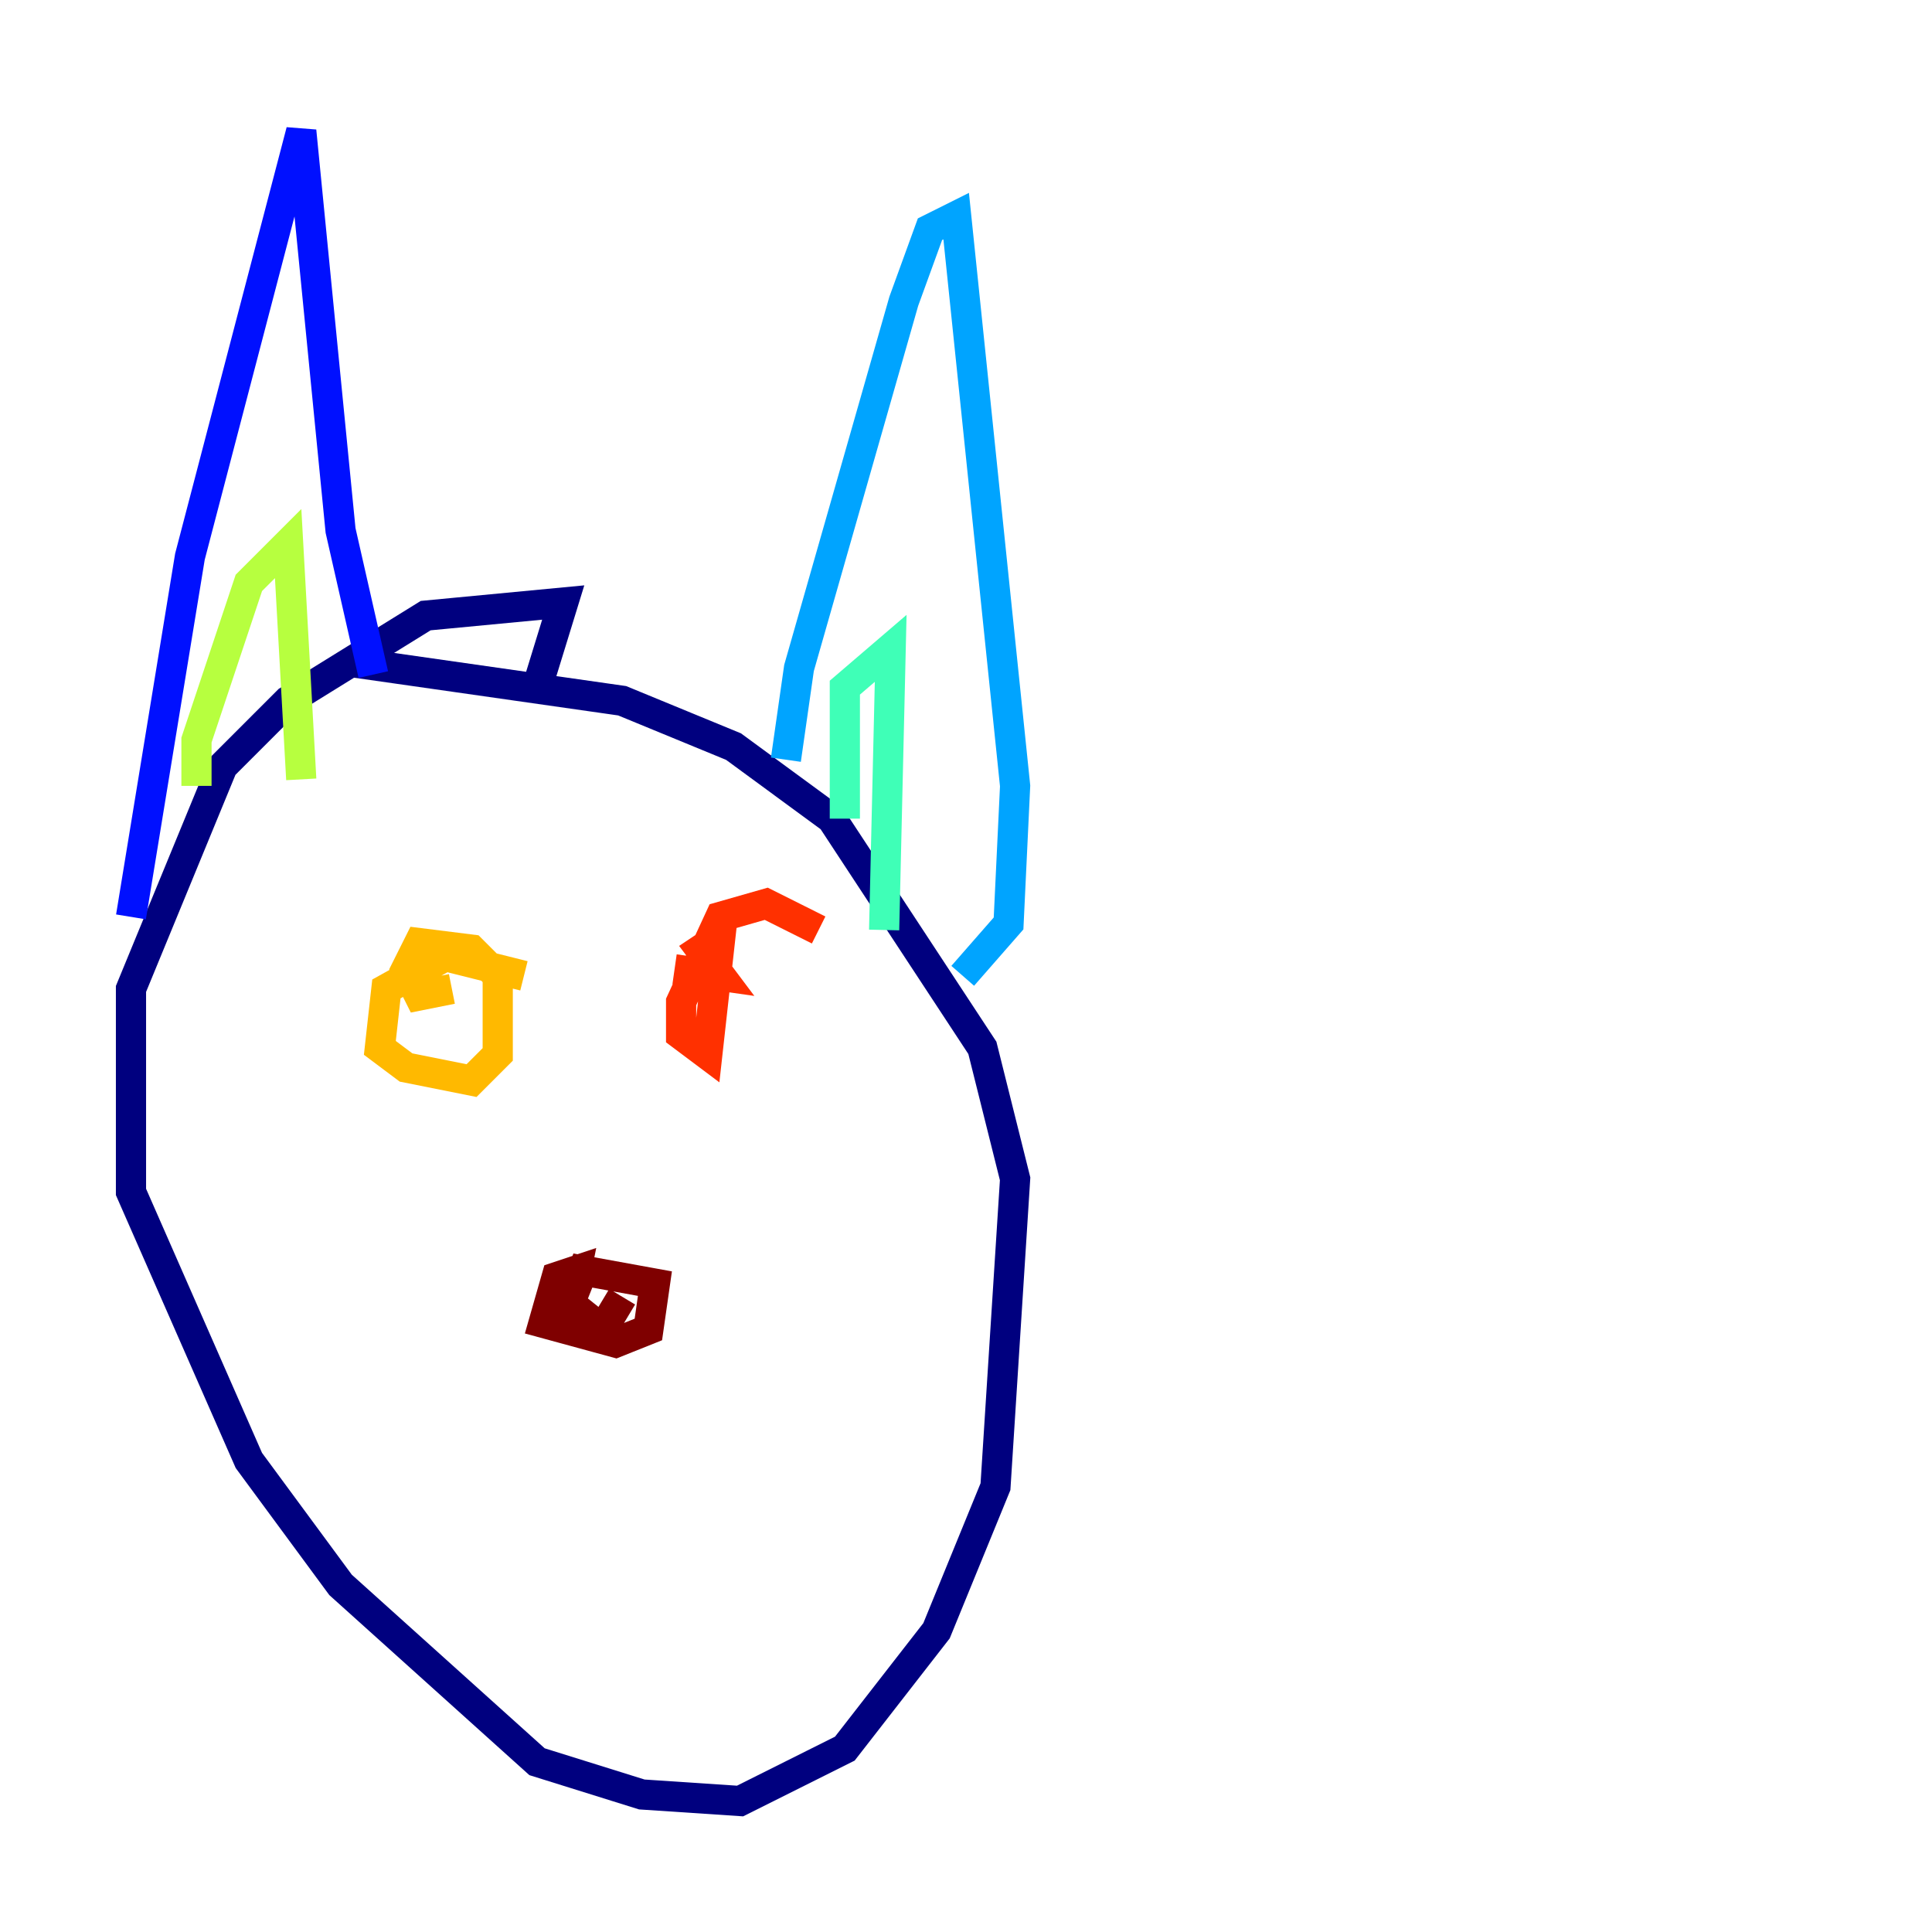 <?xml version="1.0" encoding="utf-8" ?>
<svg baseProfile="tiny" height="128" version="1.2" viewBox="0,0,128,128" width="128" xmlns="http://www.w3.org/2000/svg" xmlns:ev="http://www.w3.org/2001/xml-events" xmlns:xlink="http://www.w3.org/1999/xlink"><defs /><polyline fill="none" points="35.58,45.559 37.315,39.919 28.203,40.786 19.091,46.427 14.752,50.766 8.678,65.519 8.678,78.969 16.488,96.759 22.563,105.003 35.58,116.719 42.522,118.888 49.031,119.322 55.973,115.851 62.047,108.041 65.953,98.495 67.254,78.102 65.085,69.424 55.105,54.237 48.597,49.464 41.22,46.427 22.997,43.824" stroke="#00007f" stroke-width="2" /><polyline fill="none" points="8.678,60.746 12.583,36.881 19.959,8.678 22.563,35.146 24.732,44.691" stroke="#0010ff" stroke-width="2" /><polyline fill="none" points="52.068,50.332 52.936,44.258 59.878,19.959 61.614,15.186 63.349,14.319 67.254,52.068 66.82,61.18 63.783,64.651" stroke="#00a4ff" stroke-width="2" /><polyline fill="none" points="55.973,54.237 55.973,45.559 59.01,42.956 58.576,61.614" stroke="#3fffb7" stroke-width="2" /><polyline fill="none" points="13.017,52.068 13.017,49.031 16.488,38.617 19.091,36.014 19.959,51.634" stroke="#b7ff3f" stroke-width="2" /><polyline fill="none" points="34.712,64.651 29.505,63.349 25.6,65.519 25.166,69.424 26.902,70.725 31.241,71.593 32.976,69.858 32.976,64.651 31.241,62.915 27.77,62.481 26.902,64.217 27.77,65.953 29.939,65.519" stroke="#ffb900" stroke-width="2" /><polyline fill="none" points="54.237,61.614 50.766,59.878 47.729,60.746 45.125,66.386 45.125,68.556 46.861,69.858 47.729,62.047 46.427,62.915 47.729,64.651 44.691,64.217" stroke="#ff3000" stroke-width="2" /><polyline fill="none" points="37.749,86.346 38.183,84.176 36.881,84.61 36.014,87.647 40.786,88.949 42.956,88.081 43.39,85.044 38.617,84.176 37.749,86.346 39.919,88.081 41.22,85.912" stroke="#7f0000" stroke-width="2" /></svg>